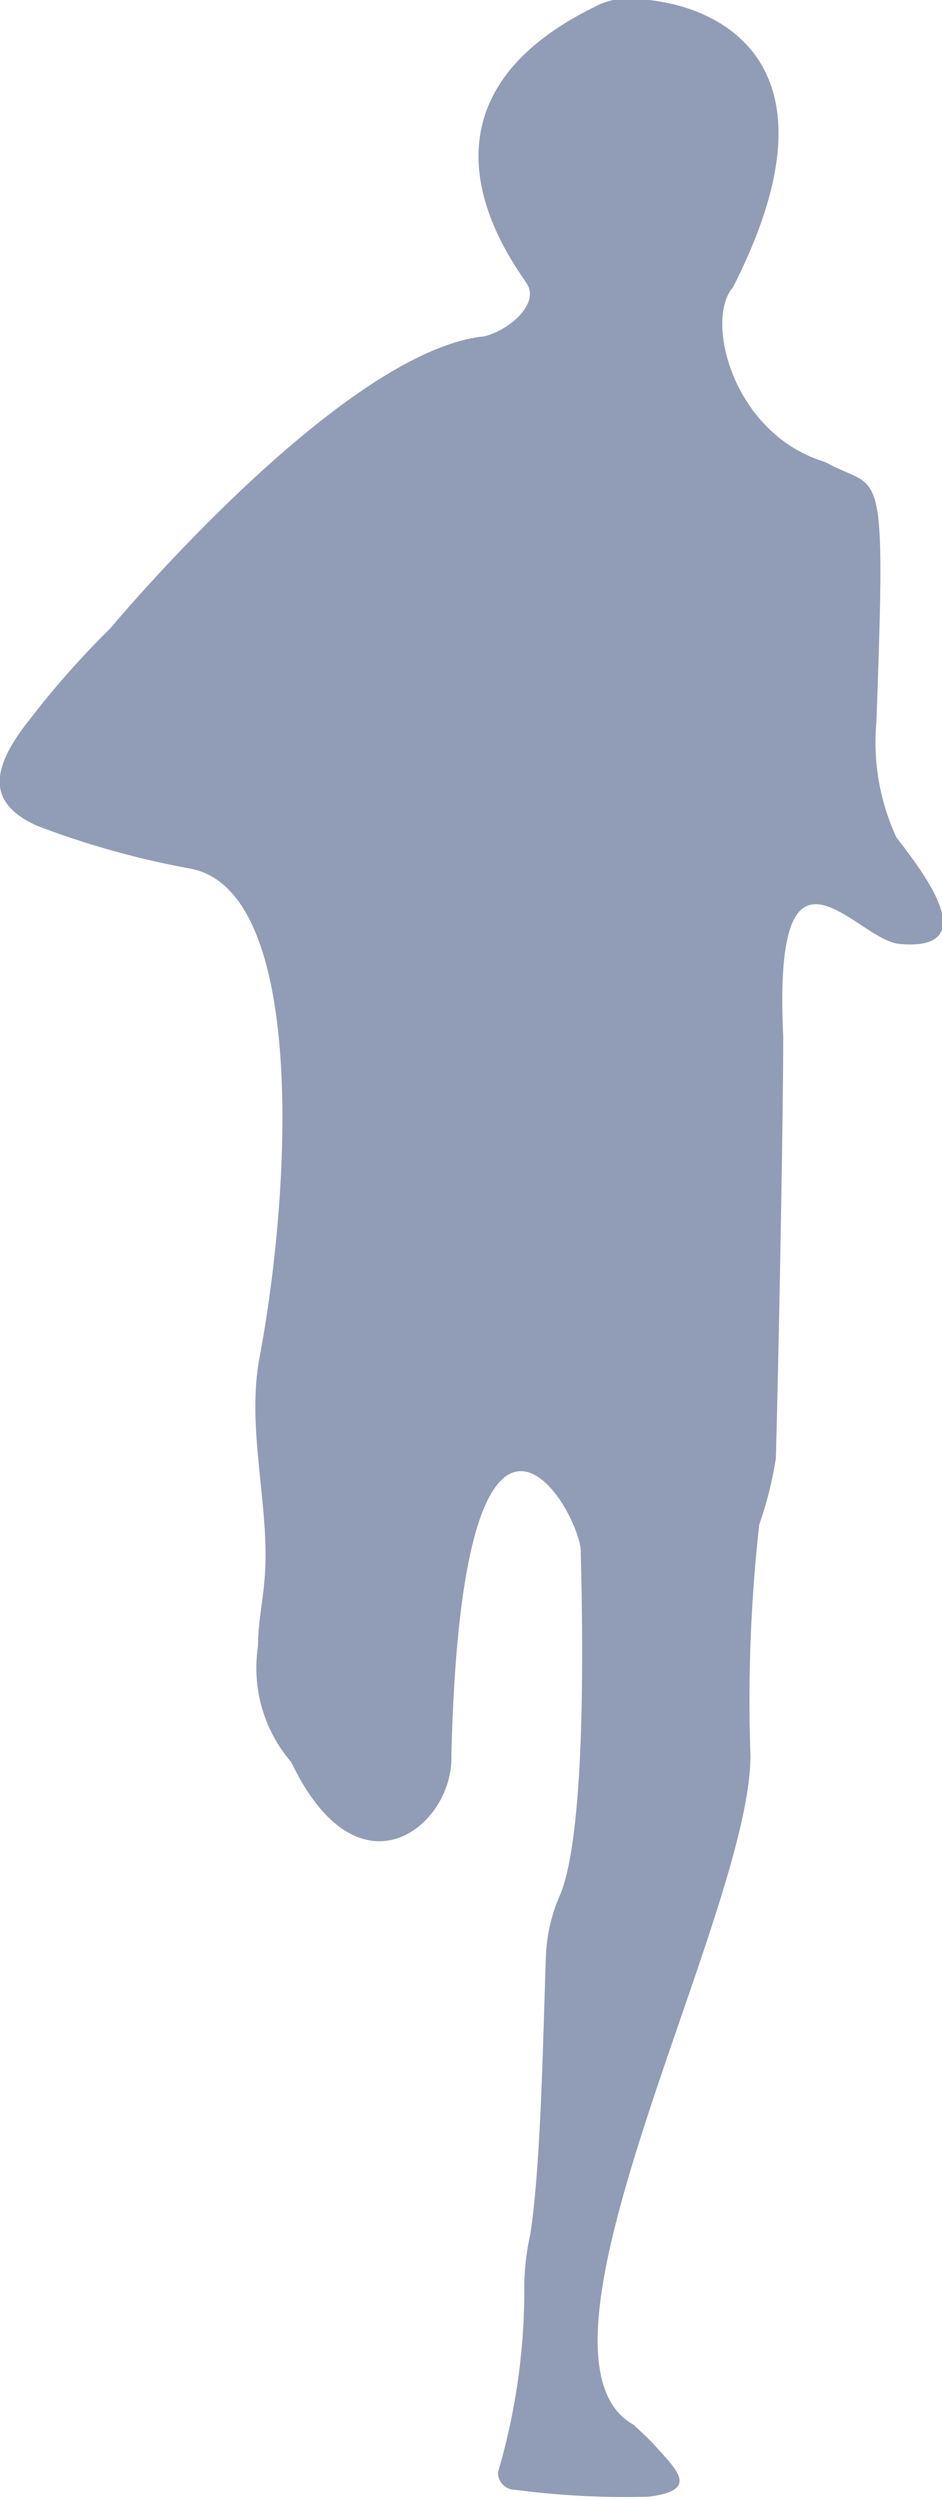 <svg xmlns="http://www.w3.org/2000/svg" viewBox="0 0 20.41 54.11">
    <defs>
        <style>.cls-1{fill:#919cb6;}</style>
    </defs>
    <title>Asset 4</title>
    <g id="Layer_2" data-name="Layer 2">
        <g id="Layer_1-2" data-name="Layer 1">
            <path class="cls-1"
                  d="M2.39,13.6s5-6,8.1-6.32c.52-.12,1.2-.69.93-1.13s-2.95-3.83,1.46-6A1.43,1.43,0,0,1,13.29,0c1.29-.18,5.46.6,2.59,6.22-.62.71,0,3.18,2,3.78,1.21.68,1.32-.25,1.11,5.61a4.9,4.9,0,0,0,.43,2.51c.45.6,2,2.49.06,2.31-.94-.09-2.74-2.84-2.51,2,0,1.76-.1,7-.16,9.14A8.13,8.13,0,0,1,16.45,33a34.33,34.33,0,0,0-.19,5c0,3.44-5.26,13-2.52,14.49.14.14.29.27.42.41.52.58,1,1-.11,1.14a18.37,18.37,0,0,1-2.89-.15.37.37,0,0,1-.37-.38,14,14,0,0,0,.57-3.87,5.35,5.35,0,0,1,.13-1.28c.24-1.56.28-4.51.34-6.07A3.64,3.64,0,0,1,12.14,41c.25-.59.58-2.35.44-7.5C12.36,32.26,10,28.85,9.78,38c.05,1.51-2,3.21-3.47.14a3.12,3.12,0,0,1-.72-2.51c0-.5.1-.93.14-1.43.14-1.51-.4-3.23-.11-4.8.71-3.77,1-10.14-1.5-10.6a18.74,18.74,0,0,1-3.3-.92c-1.14-.5-1-1.27-.19-2.29A19.32,19.32,0,0,1,2.39,13.6Z"/>
        </g>
    </g>
</svg>